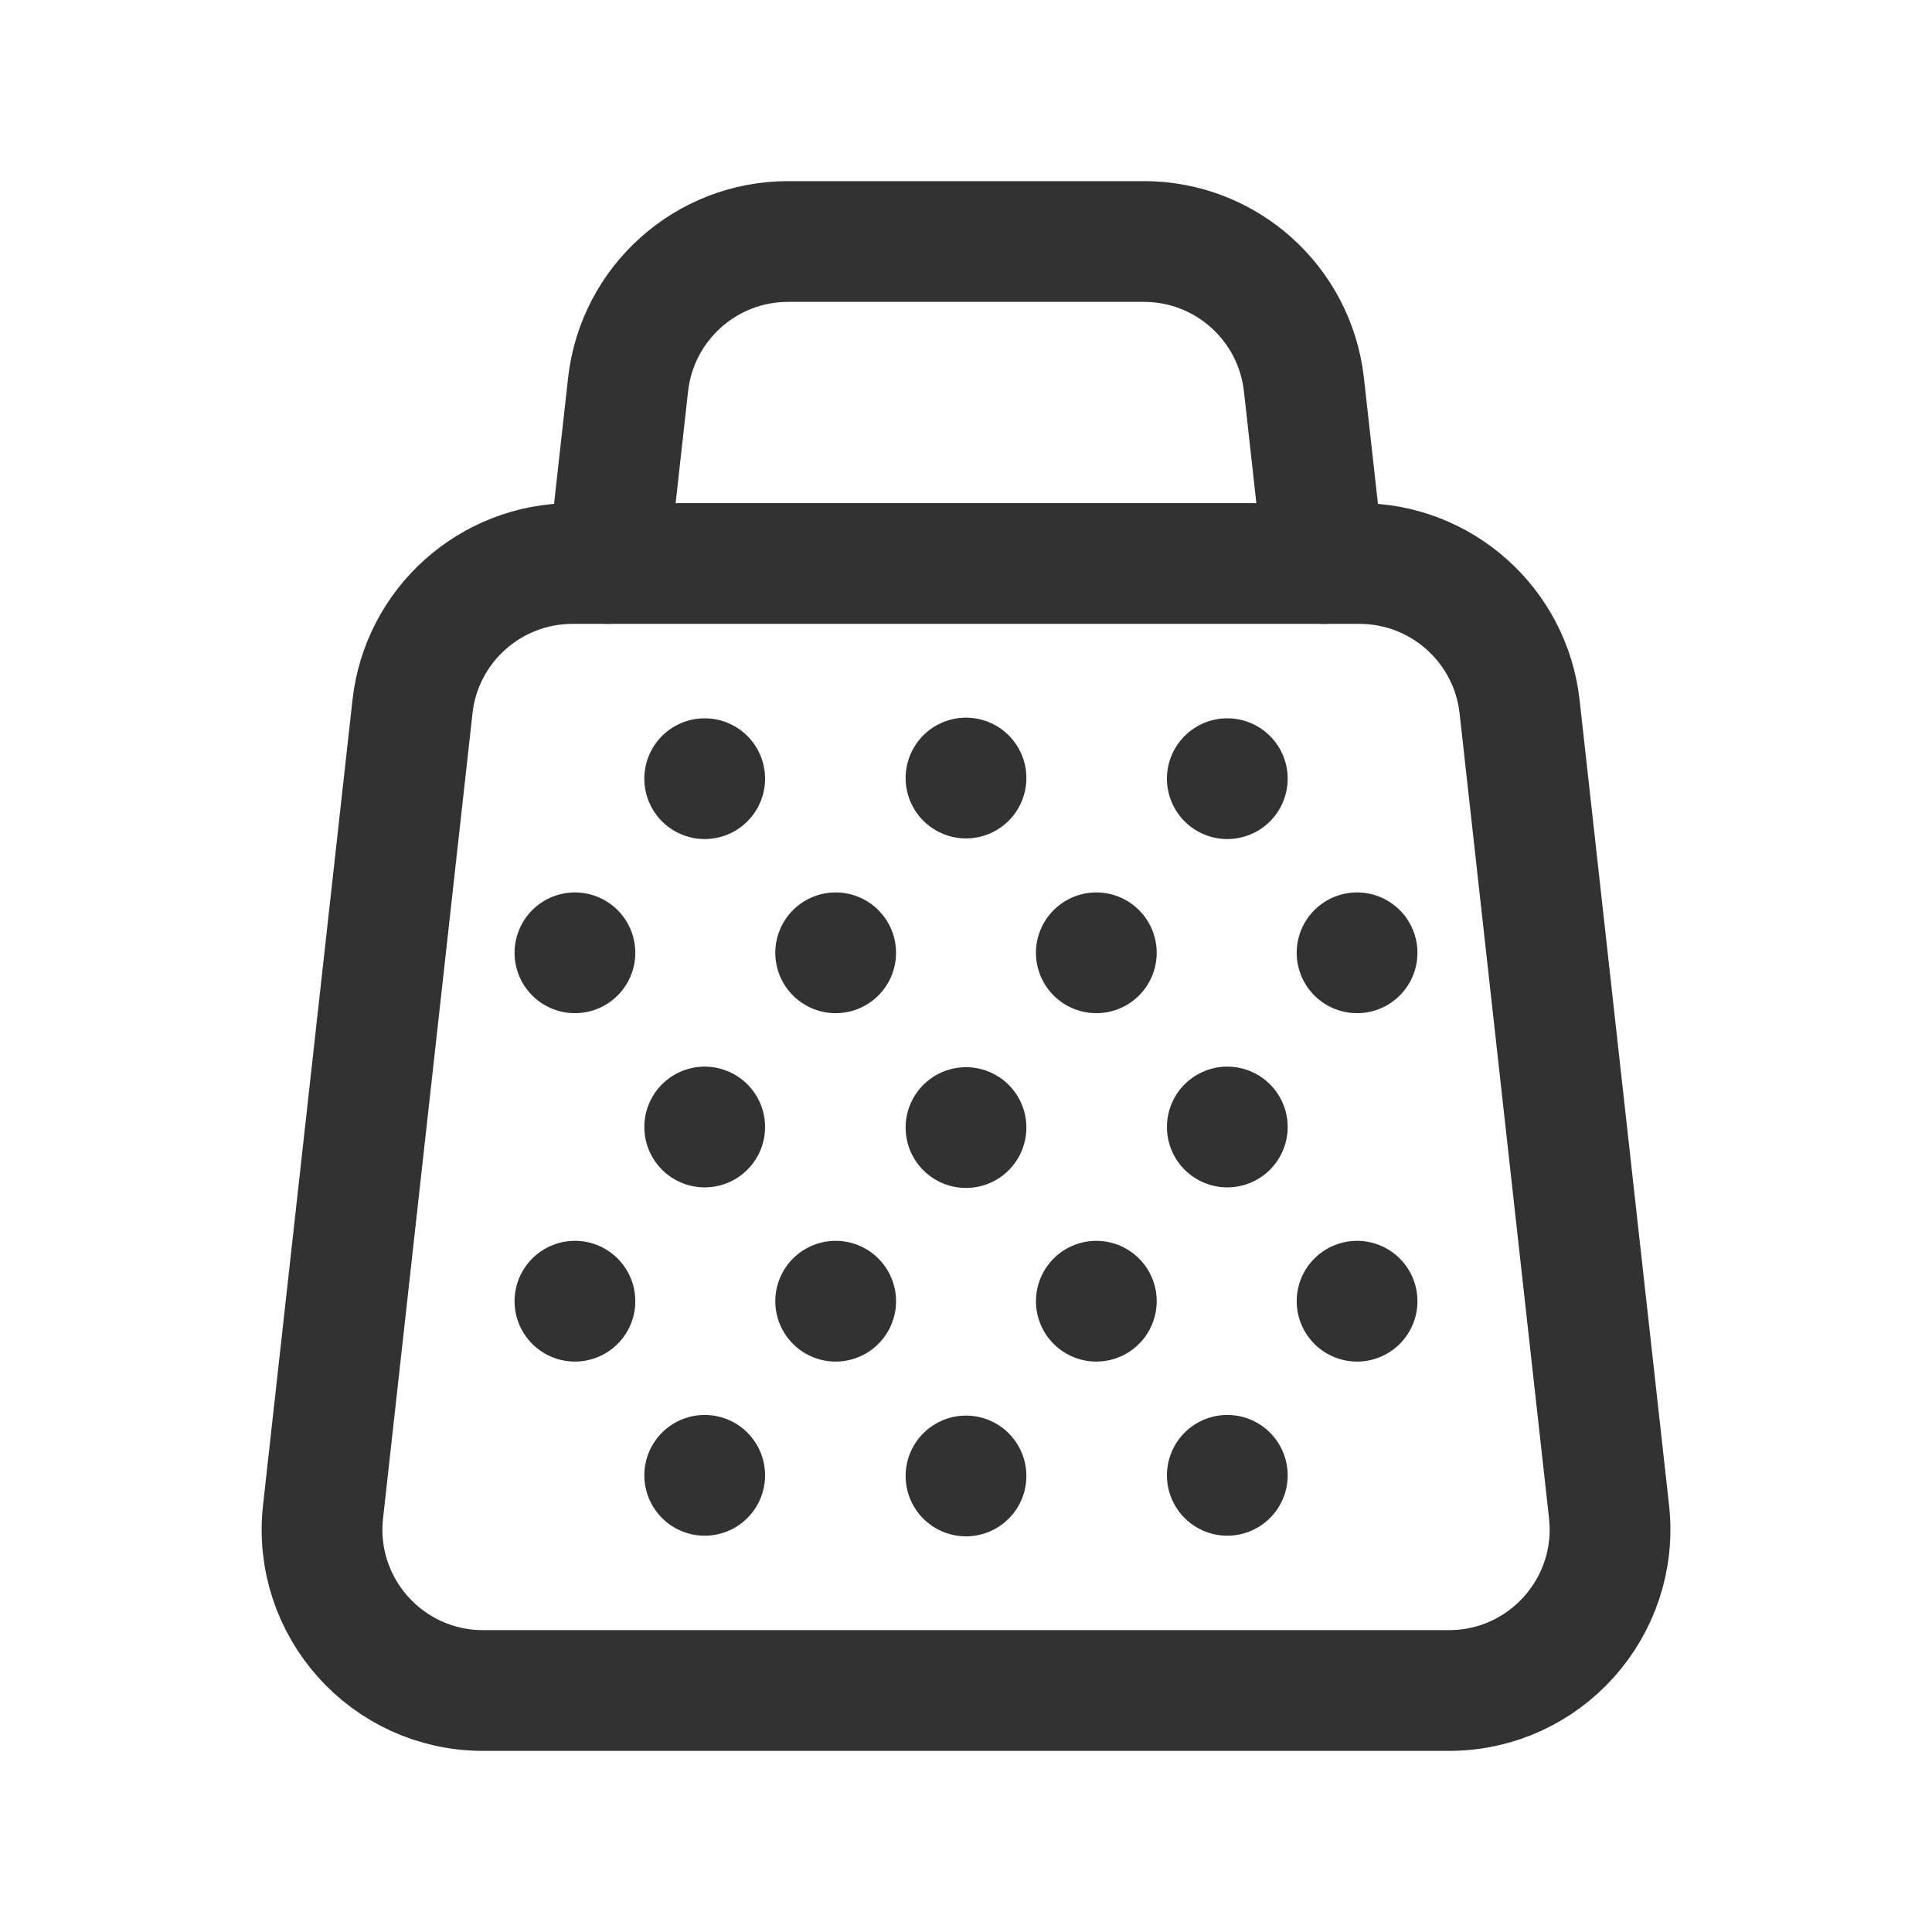 <?xml version="1.0" encoding="UTF-8"?><svg version="1.1" viewBox="0 0 24 24" xmlns="http://www.w3.org/2000/svg" xmlns:xlink="http://www.w3.org/1999/xlink"><!--Generated by IJSVG (https://github.com/iconjar/IJSVG)--><g fill="none"><path d="M0,0h24v24h-24Z"></path><path stroke="#323232" stroke-linecap="round" stroke-linejoin="round" stroke-width="1.5" d="M12,18.335v0"></path><path stroke="#323232" stroke-linecap="round" stroke-linejoin="round" stroke-width="1.5" d="M10.381,16.164v0"></path><path stroke="#323232" stroke-linecap="round" stroke-linejoin="round" stroke-width="1.5" d="M8.754,18.327v0"></path><path stroke="#323232" stroke-linecap="round" stroke-linejoin="round" stroke-width="1.5" d="M13.619,16.164v0"></path><path stroke="#323232" stroke-linecap="round" stroke-linejoin="round" stroke-width="1.5" d="M15.246,18.327v0"></path><path stroke="#323232" stroke-linecap="round" stroke-linejoin="round" stroke-width="1.5" d="M12,14.007v0"></path><path stroke="#323232" stroke-linecap="round" stroke-linejoin="round" stroke-width="1.5" d="M10.381,11.836v0"></path><path stroke="#323232" stroke-linecap="round" stroke-linejoin="round" stroke-width="1.5" d="M8.754,14v0"></path><path stroke="#323232" stroke-linecap="round" stroke-linejoin="round" stroke-width="1.5" d="M13.619,11.836v0"></path><path stroke="#323232" stroke-linecap="round" stroke-linejoin="round" stroke-width="1.5" d="M15.246,14v0"></path><path stroke="#323232" stroke-linecap="round" stroke-linejoin="round" stroke-width="1.5" d="M12,9.665v0"></path><path stroke="#323232" stroke-linecap="round" stroke-linejoin="round" stroke-width="1.5" d="M15.246,9.673v0"></path><path stroke="#323232" stroke-linecap="round" stroke-linejoin="round" stroke-width="1.5" d="M8.754,9.673v0"></path><path stroke="#323232" stroke-linecap="round" stroke-linejoin="round" stroke-width="1.5" d="M7.142,16.164v0"></path><path stroke="#323232" stroke-linecap="round" stroke-linejoin="round" stroke-width="1.5" d="M16.888,7h-9.776c-1.019,0 -1.876,0.766 -1.988,1.779l-1.111,10c-0.132,1.185 0.795,2.221 1.987,2.221h12c1.192,0 2.119,-1.036 1.988,-2.221l-1.111,-10c-0.113,-1.013 -0.97,-1.779 -1.989,-1.779Z"></path><path stroke="#323232" stroke-linecap="round" stroke-linejoin="round" stroke-width="1.5" d="M16.858,16.164v0"></path><path stroke="#323232" stroke-linecap="round" stroke-linejoin="round" stroke-width="1.5" d="M16.858,11.836v0"></path><path stroke="#323232" stroke-linecap="round" stroke-linejoin="round" stroke-width="1.5" d="M7.142,11.836v0"></path><path stroke="#323232" stroke-linecap="round" stroke-linejoin="round" stroke-width="1.5" d="M7.555,7l0.247,-2.221c0.113,-1.013 0.969,-1.779 1.988,-1.779h4.42c1.019,0 1.875,0.766 1.988,1.779l0.247,2.221"></path></g></svg>